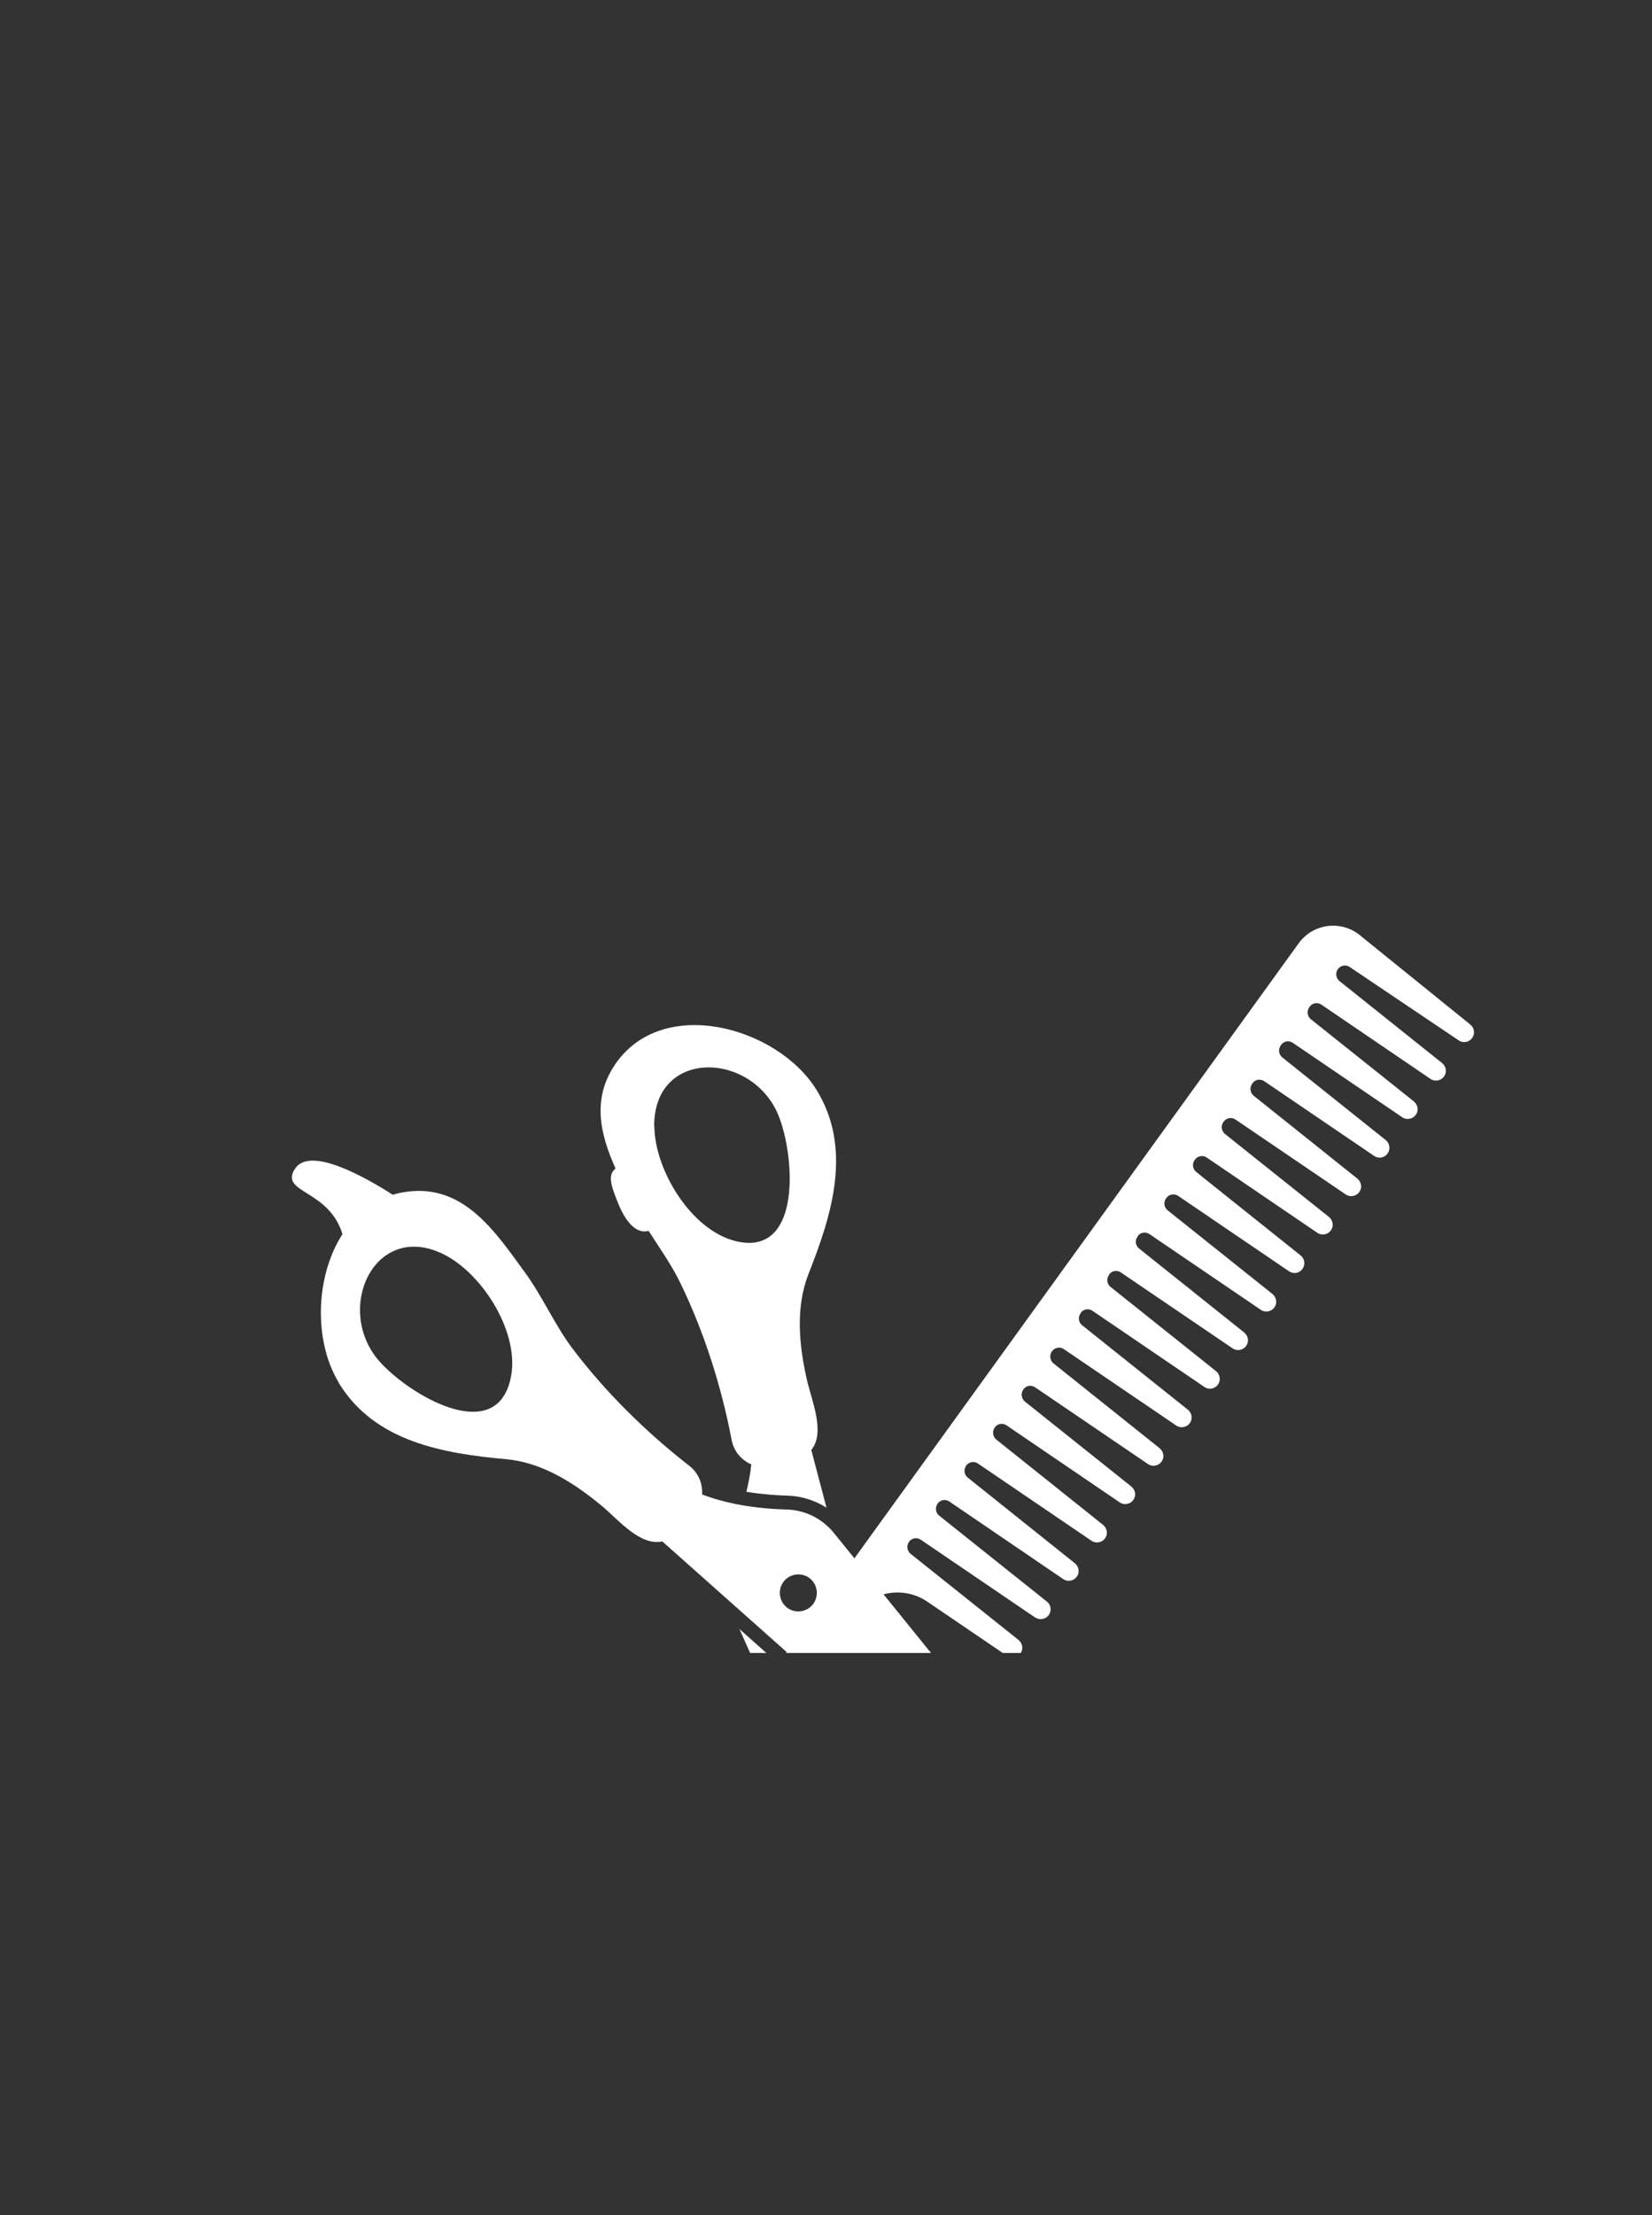 <?xml version="1.0" encoding="UTF-8"?>
<svg id="_レイヤー_2" data-name="レイヤー 2" xmlns="http://www.w3.org/2000/svg" xmlns:xlink="http://www.w3.org/1999/xlink" viewBox="0 0 100 134.01">
  <rect x="0" y="0" width="100" height="134.01" fill="#333333" stroke="none"/>
  <defs>
    <style>
      .cls-1 {
        fill: none;
      }

      .cls-1, .cls-2 {
        stroke-width: 0px;
      }

      .cls-3 {
        clip-path: url(#clippath);
      }

      .cls-2 {
        fill: #fff;
      }
    </style>
    <clipPath id="clippath">
      <rect class="cls-1" width="100" height="100"/>
    </clipPath>
  </defs>
  <g id="_コンテンツ" data-name="コンテンツ">
    <g class="cls-3">
      <g>
        <g>
          <path class="cls-2" d="M45.19,90.25c.91.15,1.77.21,2.45.23.86.02,1.68.28,2.39.73l-.92-3.49c.86-1.06.03-2.97-.26-4.22-.48-2.09-.71-4.39.09-6.43,1.41-3.56,2.69-7.59.47-11.16-2.34-3.77-9.3-5.75-12.18-1.51-1.42,2.09-.89,4.24.03,6.29-.48.39-.3.99.18,2.16.55,1.35,1.25,1.79,1.82,1.61.67,1.05,1.4,2.07,1.94,3.19,1.44,2.98,2.47,6.23,3.09,9.47.13.69.6,1.22,1.19,1.47-.06.57-.17,1.12-.3,1.66ZM39.6,68.14c-.03-4.55,5.51-4.58,7.35-1.04.98,1.89,1.64,7.4-1.07,8.03-.37.09-.81.08-1.32-.04-2.71-.64-4.93-4.3-4.95-6.95Z"/>
          <path class="cls-2" d="M44.76,98.55l15.74,35.25c.17.39.76.18.64-.24l-7-26.67-9.38-8.34Z"/>
        </g>
        <path class="cls-2" d="M20.5,83.65c2.18,3.59,6.35,4.28,10.16,4.63,2.18.2,4.13,1.46,5.78,2.83.98.82,2.31,2.44,3.65,2.14l35.42,31.49c.31.29.77-.13.5-.47l-25.54-31.54c-.7-.86-1.74-1.38-2.85-1.41-1.35-.03-3.31-.22-5.12-.91.04-.65-.22-1.3-.77-1.73-2.61-2.03-5.04-4.42-7.04-7.05-1.11-1.46-1.83-3.17-2.92-4.66-1.77-2.42-3.66-5.32-7.1-4.88-.31.04-.61.1-.89.19-1.82-1.16-5.03-2.93-5.92-1.58-.98,1.49,2.04,1.23,2.87,3.96-1.66,2.58-1.74,6.48-.23,8.97ZM47.74,95.41c.53-.32,1.22-.16,1.54.37.32.53.16,1.22-.37,1.54-.53.32-1.22.16-1.54-.37-.32-.53-.16-1.22.37-1.54ZM26.93,75.92c2.36,1.22,4.62,4.85,3.96,7.56-.12.51-.32.9-.56,1.2-1.79,2.14-6.4-.95-7.65-2.68-2.33-3.24.21-8.17,4.25-6.08Z"/>
      </g>
      <path class="cls-2" d="M29.02,125.68l49.59-68.61c.9-1.25,2.68-1.43,3.82-.4h0s6.57,5.31,6.57,5.31c.25.2.3.56.11.82-.19.26-.55.32-.81.14l-6.6-4.44c-.23-.16-.54-.1-.71.12h0c-.17.23-.13.55.09.73l6.2,4.95c.24.19.32.52.16.78-.18.3-.57.38-.85.19l-6.6-4.49c-.23-.16-.55-.11-.71.12l-.02.03c-.17.23-.13.55.09.73l6.22,4.96c.24.19.32.52.16.78-.18.3-.57.38-.85.19l-6.62-4.5c-.23-.16-.55-.11-.71.12l-.02.03c-.17.23-.13.55.09.73l6.26,5c.25.2.3.56.11.82h0c-.19.26-.55.32-.81.14l-6.65-4.52c-.23-.16-.55-.11-.71.12l-.02.03c-.17.23-.13.55.09.73l6.26,5c.24.19.32.52.16.78-.18.3-.57.38-.85.19l-6.67-4.53c-.23-.16-.55-.11-.71.12l-.02.02c-.17.23-.13.55.09.73l6.28,5.01c.24.19.32.52.16.78-.18.3-.57.38-.85.19l-6.69-4.55c-.23-.16-.55-.11-.71.12l-.02.02c-.17.23-.13.55.09.73l6.32,5.05c.25.2.3.56.11.82h0c-.19.26-.55.32-.81.14l-6.71-4.56c-.23-.16-.55-.11-.71.12l-.02.02c-.17.23-.13.55.09.73l6.33,5.05c.24.19.32.52.16.78-.18.3-.57.38-.85.19l-6.74-4.58c-.23-.16-.55-.11-.71.12v.02c-.19.23-.14.55.08.73l6.35,5.07c.24.19.32.52.16.78-.18.3-.57.38-.85.19l-6.76-4.59c-.23-.16-.55-.11-.71.12v.02c-.18.23-.14.55.08.73l6.39,5.1c.25.2.3.56.11.82h0c-.19.26-.55.32-.81.14l-6.78-4.61c-.23-.16-.55-.11-.71.12v.02c-.18.23-.14.55.08.73l6.39,5.1c.24.19.32.52.16.78-.18.3-.57.38-.85.19l-6.8-4.62c-.23-.16-.55-.11-.71.12h-.01c-.17.24-.13.56.09.74l6.41,5.12c.24.19.32.52.16.78-.18.3-.57.38-.85.19l-6.83-4.64c-.23-.16-.55-.11-.71.12h0c-.17.24-.13.56.09.74l6.43,5.13c.24.19.32.52.16.78-.18.3-.57.38-.85.19l-6.85-4.66c-.23-.16-.55-.11-.71.12h0c-.17.24-.13.56.09.74l6.45,5.15c.24.19.32.52.16.78-.18.3-.57.38-.85.19l-6.87-4.67c-.23-.16-.55-.11-.71.12h0c-.17.24-.13.56.09.73l6.47,5.17c.24.19.32.52.16.78-.18.3-.57.38-.85.19l-6.89-4.69c-.23-.16-.55-.11-.71.12h0c-.17.23-.13.56.09.73l6.52,5.2c.27.21.3.61.07.87-.2.22-.55.25-.8.08l-6.9-4.69c-.23-.16-.55-.11-.71.12h0c-.17.23-.13.55.09.73l6.52,5.2c.24.19.32.52.16.78-.18.3-.57.38-.85.19l-4.81-3.27c-1.42-.97-3.36-.65-4.39.73l-21.67,28.81c-.2.27-.58.32-.84.12-.27-.2-.33-.57-.13-.84Z"/>
    </g>
  </g>
</svg>